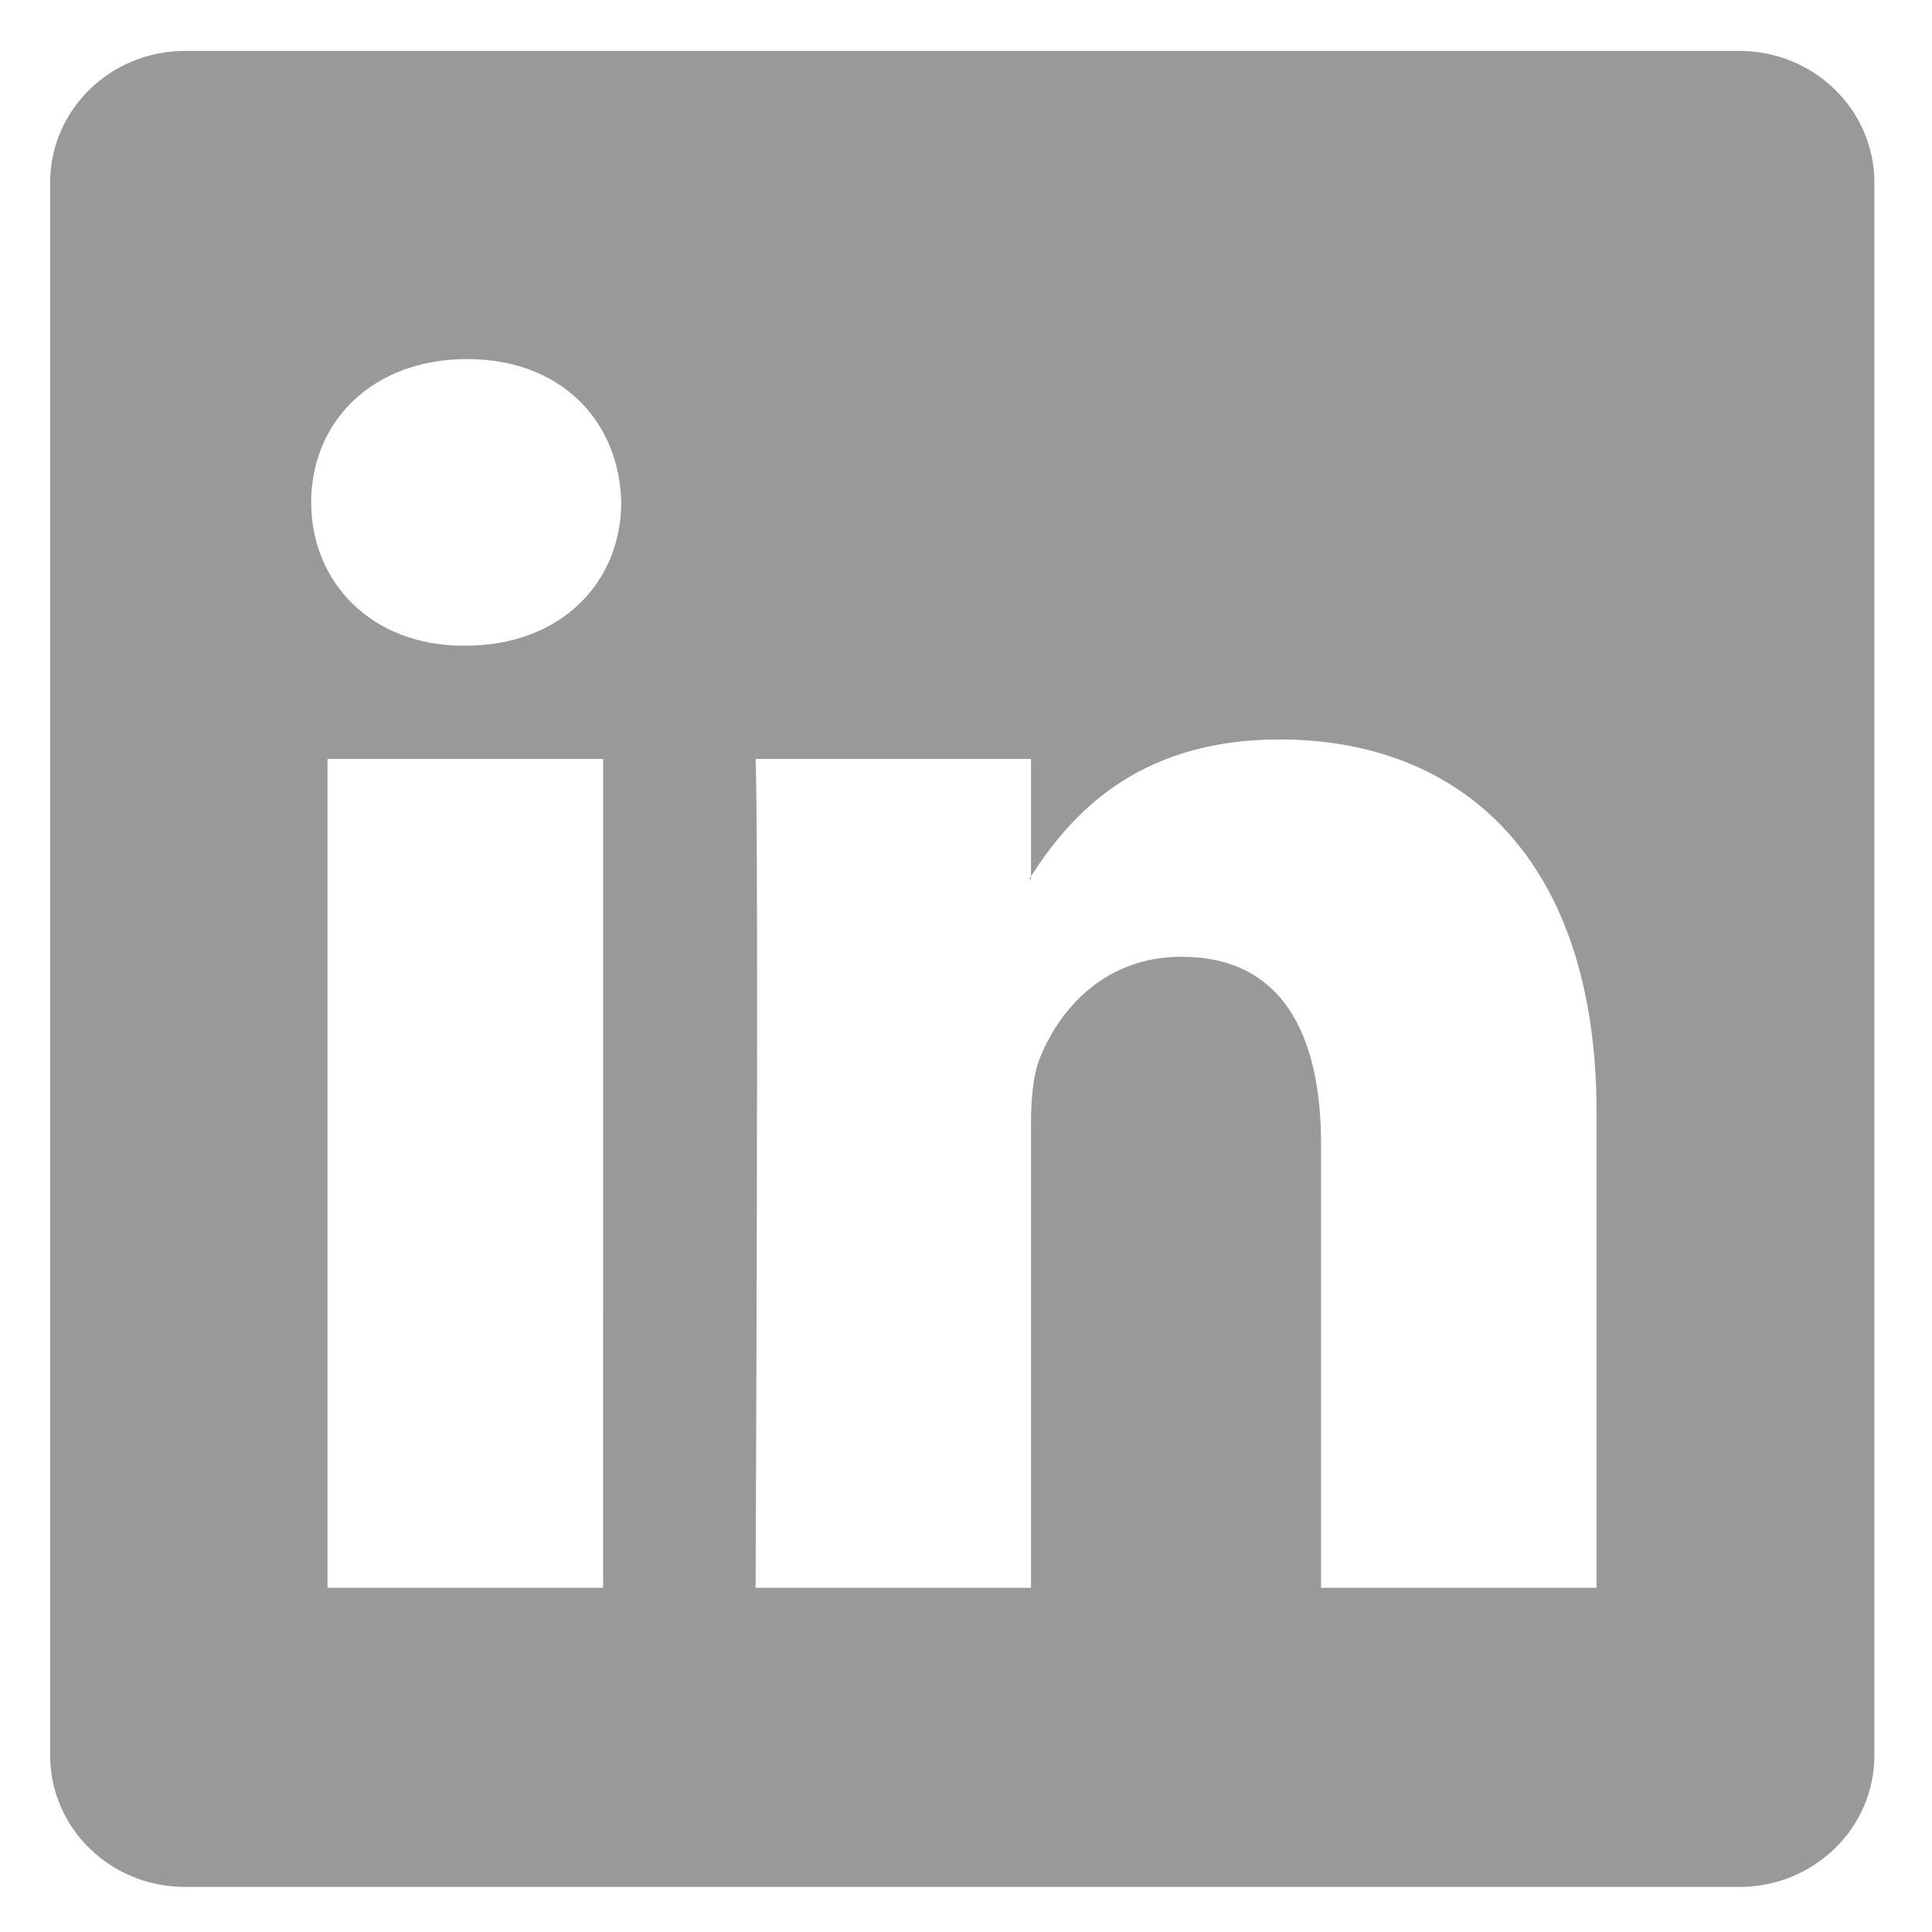 <?xml version="1.0" encoding="utf-8"?>
<!-- Generator: Adobe Illustrator 21.0.0, SVG Export Plug-In . SVG Version: 6.00 Build 0)  -->
<svg version="1.1" id="Layer_1" xmlns="http://www.w3.org/2000/svg" xmlns:xlink="http://www.w3.org/1999/xlink" x="0px" y="0px"
	 viewBox="0 0 300 300" enable-background="new 0 0 300 300" xml:space="preserve">
<g>
	<path fill="#999999" d="M160.093,136.478v-0.42c-0.081,0.145-0.178,0.307-0.274,0.42H160.093z"/>
	<path fill="#999999" d="M270.105,7.908H28.714c-11.571,0-20.931,9.165-20.931,20.447v244.198c0,11.313,9.36,20.447,20.931,20.447
		h241.391c11.571,0,20.947-9.134,20.947-20.447V28.355C291.052,17.073,281.676,7.908,270.105,7.908z M93.653,246.556H50.855V117.839
		h42.799L93.653,246.556L93.653,246.556z M72.253,100.264h-0.289c-14.347,0-23.643-9.909-23.643-22.255
		c0-12.619,9.586-22.253,24.206-22.253c14.638,0,23.643,9.634,23.934,22.253C96.461,90.356,87.165,100.264,72.253,100.264z
		 M247.915,246.556h-42.781v-68.861c0-17.3-6.182-29.129-21.675-29.129c-11.812,0-18.849,7.988-21.964,15.669
		c-1.114,2.76-1.403,6.569-1.403,10.442v71.878h-42.766c0,0,0.532-116.662,0-128.717h42.766v18.219
		c5.696-8.778,15.863-21.237,38.57-21.237c28.144,0,49.252,18.381,49.252,57.934v73.802L247.915,246.556L247.915,246.556z"/>
</g>
</svg>
